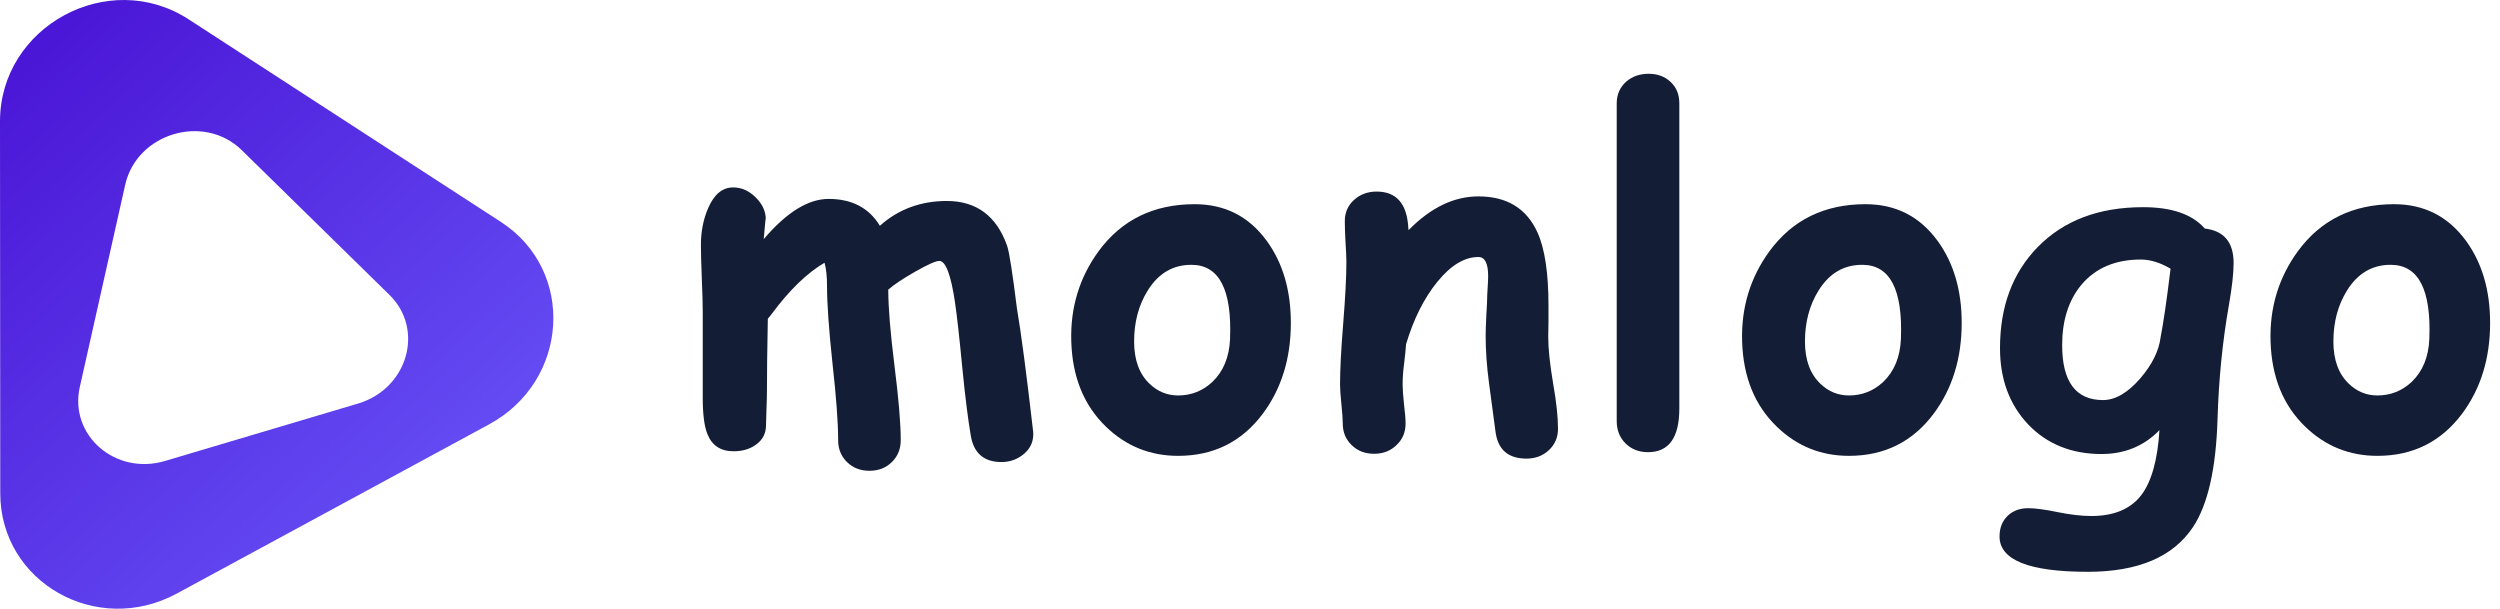 <svg width="115" height="28" viewBox="0 0 115 28" fill="none" xmlns="http://www.w3.org/2000/svg">
<path fill-rule="evenodd" clip-rule="evenodd" d="M8.676 0.889C4.997 -1.498 -0.003 1.211 1.30603e-06 5.588L0.012 22.691C0.014 26.784 4.448 29.299 8.137 27.301L22.497 19.521C26.186 17.523 26.486 12.443 23.047 10.213L8.676 0.889ZM11.122 6.908C9.384 5.204 6.292 6.124 5.758 8.504L3.671 17.801C3.172 20.026 5.312 21.883 7.592 21.204L16.471 18.563C18.752 17.884 19.54 15.156 17.914 13.564L11.122 6.908Z" fill="url(#paint0_linear_618_294)"/>
<path d="M35.132 10.999C36.183 9.766 37.177 9.15 38.116 9.15C39.188 9.15 39.974 9.562 40.474 10.386C40.899 10.006 41.368 9.721 41.883 9.53C42.398 9.34 42.954 9.245 43.552 9.245C44.915 9.245 45.84 9.932 46.327 11.305C46.425 11.587 46.574 12.541 46.776 14.167C46.971 15.308 47.221 17.209 47.527 19.871C47.555 20.272 47.419 20.603 47.12 20.864C46.821 21.124 46.47 21.254 46.066 21.254C45.267 21.254 44.797 20.853 44.658 20.05C44.533 19.325 44.404 18.3 44.272 16.977C44.133 15.526 44.018 14.498 43.928 13.893C43.74 12.632 43.5 12.002 43.208 12.002C43.048 12.002 42.683 12.164 42.112 12.488C41.542 12.812 41.125 13.09 40.86 13.322C40.86 14.125 40.954 15.28 41.142 16.787C41.337 18.329 41.434 19.483 41.434 20.251C41.434 20.652 41.298 20.987 41.027 21.254C40.756 21.522 40.412 21.656 39.994 21.656C39.577 21.656 39.233 21.522 38.961 21.254C38.69 20.987 38.555 20.652 38.555 20.251C38.555 19.448 38.468 18.269 38.294 16.713C38.127 15.149 38.043 13.967 38.043 13.164C38.043 12.713 38.005 12.354 37.929 12.086C37.122 12.558 36.311 13.343 35.498 14.442C35.463 14.491 35.404 14.565 35.32 14.664C35.292 16.086 35.279 17.202 35.279 18.012C35.279 18.209 35.272 18.477 35.258 18.814C35.244 19.145 35.237 19.392 35.237 19.554C35.237 19.934 35.084 20.233 34.778 20.452C34.499 20.656 34.155 20.758 33.745 20.758C33.154 20.758 32.754 20.497 32.545 19.976C32.399 19.624 32.326 19.064 32.326 18.297V14.368C32.326 14.016 32.312 13.502 32.284 12.826C32.256 12.143 32.242 11.625 32.242 11.273C32.242 10.646 32.354 10.08 32.576 9.573C32.848 8.939 33.23 8.622 33.724 8.622C34.114 8.622 34.461 8.777 34.767 9.087C35.073 9.39 35.226 9.724 35.226 10.09C35.226 9.942 35.195 10.245 35.132 10.999Z" fill="#131D35"/>
<path d="M54.193 20.969C52.906 20.969 51.8 20.522 50.875 19.628C49.86 18.649 49.328 17.343 49.279 15.709C49.23 14.153 49.651 12.766 50.541 11.548C51.599 10.111 53.07 9.393 54.955 9.393C56.346 9.393 57.452 9.956 58.273 11.083C59.01 12.097 59.379 13.354 59.379 14.854C59.379 16.487 58.947 17.882 58.085 19.036C57.118 20.325 55.821 20.969 54.193 20.969ZM54.819 12.182C53.964 12.175 53.289 12.569 52.795 13.364C52.378 14.033 52.169 14.815 52.169 15.709C52.169 16.554 52.406 17.202 52.879 17.653C53.254 18.012 53.692 18.191 54.193 18.191C54.798 18.191 55.324 17.984 55.769 17.568C56.276 17.082 56.548 16.424 56.582 15.593C56.673 13.326 56.085 12.189 54.819 12.182Z" fill="#131D35"/>
<path d="M70.218 21.096C69.362 21.096 68.886 20.67 68.788 19.818C68.691 19.093 68.594 18.364 68.496 17.632C68.392 16.857 68.34 16.128 68.34 15.445C68.34 15.262 68.35 14.949 68.371 14.505C68.399 14.062 68.413 13.748 68.413 13.565C68.413 13.516 68.42 13.393 68.434 13.195C68.448 12.991 68.455 12.826 68.455 12.699C68.455 12.115 68.305 11.822 68.006 11.822C67.366 11.822 66.737 12.203 66.118 12.963C65.505 13.717 65.026 14.674 64.678 15.836C64.664 16.068 64.633 16.378 64.584 16.765C64.542 17.082 64.521 17.392 64.521 17.695C64.521 17.892 64.542 18.191 64.584 18.593C64.633 18.987 64.657 19.283 64.657 19.48C64.657 19.881 64.518 20.212 64.24 20.473C63.968 20.74 63.624 20.874 63.207 20.874C62.789 20.874 62.445 20.74 62.174 20.473C61.903 20.212 61.767 19.881 61.767 19.48C61.767 19.283 61.746 18.987 61.704 18.593C61.663 18.191 61.642 17.892 61.642 17.695C61.642 17.019 61.69 16.079 61.788 14.875C61.885 13.671 61.934 12.731 61.934 12.055C61.934 11.844 61.92 11.53 61.892 11.115C61.871 10.692 61.861 10.379 61.861 10.175C61.861 9.78 62 9.457 62.278 9.203C62.563 8.943 62.911 8.812 63.322 8.812C64.233 8.812 64.719 9.365 64.782 10.47L64.793 10.587C65.808 9.552 66.879 9.034 68.006 9.034C69.321 9.034 70.228 9.59 70.729 10.703C71.063 11.449 71.23 12.565 71.23 14.051V14.801C71.223 15.125 71.219 15.354 71.219 15.488C71.219 16.037 71.293 16.744 71.439 17.61C71.592 18.477 71.668 19.181 71.668 19.723C71.668 20.117 71.529 20.445 71.251 20.705C70.972 20.966 70.628 21.096 70.218 21.096Z" fill="#131D35"/>
<path d="M77.249 18.793C77.249 20.131 76.769 20.8 75.809 20.8C75.392 20.8 75.048 20.666 74.776 20.399C74.505 20.131 74.369 19.786 74.369 19.364V4.756C74.369 4.348 74.516 4.014 74.808 3.753C75.086 3.514 75.43 3.394 75.841 3.394C76.251 3.394 76.588 3.521 76.853 3.774C77.117 4.021 77.249 4.348 77.249 4.756V18.793Z" fill="#131D35"/>
<path d="M85.052 20.969C83.766 20.969 82.66 20.522 81.734 19.628C80.719 18.649 80.187 17.343 80.138 15.709C80.09 14.153 80.51 12.766 81.401 11.548C82.458 10.111 83.929 9.393 85.814 9.393C87.205 9.393 88.311 9.956 89.132 11.083C89.869 12.097 90.238 13.354 90.238 14.854C90.238 16.487 89.806 17.882 88.944 19.036C87.977 20.325 86.68 20.969 85.052 20.969ZM85.678 12.182C84.823 12.175 84.148 12.569 83.654 13.364C83.237 14.033 83.028 14.815 83.028 15.709C83.028 16.554 83.265 17.202 83.738 17.653C84.113 18.012 84.552 18.191 85.052 18.191C85.657 18.191 86.183 17.984 86.628 17.568C87.135 17.082 87.407 16.424 87.442 15.593C87.532 13.326 86.944 12.189 85.678 12.182Z" fill="#131D35"/>
<path d="M102.527 14.051C102.235 15.706 102.061 17.452 102.006 19.29C101.936 21.564 101.56 23.215 100.879 24.243C99.968 25.616 98.354 26.303 96.038 26.303C93.332 26.303 91.979 25.761 91.979 24.677C91.979 24.289 92.101 23.976 92.344 23.736C92.588 23.497 92.908 23.377 93.304 23.377C93.617 23.377 94.066 23.437 94.65 23.557C95.234 23.677 95.752 23.736 96.205 23.736C97.241 23.736 98.006 23.416 98.5 22.775C98.973 22.149 99.251 21.152 99.335 19.786C98.98 20.152 98.58 20.427 98.135 20.61C97.69 20.793 97.203 20.885 96.674 20.885C95.29 20.885 94.163 20.43 93.294 19.522C92.431 18.607 92 17.438 92 16.016C92 14.1 92.577 12.551 93.732 11.368C94.928 10.143 96.545 9.53 98.583 9.53C99.237 9.53 99.801 9.611 100.274 9.773C100.747 9.935 101.129 10.182 101.421 10.513C102.305 10.618 102.746 11.146 102.746 12.097C102.746 12.569 102.673 13.22 102.527 14.051ZM98.479 11.939C97.304 11.939 96.389 12.329 95.735 13.111C95.151 13.822 94.859 14.745 94.859 15.878C94.859 16.716 95.015 17.346 95.328 17.769C95.641 18.191 96.111 18.403 96.737 18.403C97.307 18.403 97.881 18.068 98.458 17.399C99.001 16.765 99.31 16.139 99.387 15.519C99.519 14.843 99.672 13.79 99.846 12.361C99.609 12.22 99.376 12.115 99.147 12.044C98.917 11.974 98.695 11.939 98.479 11.939Z" fill="#131D35"/>
<path d="M109.36 20.969C108.073 20.969 106.967 20.522 106.042 19.628C105.027 18.649 104.495 17.343 104.446 15.709C104.397 14.153 104.818 12.766 105.708 11.548C106.766 10.111 108.237 9.393 110.122 9.393C111.513 9.393 112.619 9.956 113.44 11.083C114.177 12.097 114.545 13.354 114.545 14.854C114.545 16.487 114.114 17.882 113.252 19.036C112.285 20.325 110.988 20.969 109.36 20.969ZM109.986 12.182C109.131 12.175 108.456 12.569 107.962 13.364C107.545 14.033 107.336 14.815 107.336 15.709C107.336 16.554 107.573 17.202 108.046 17.653C108.421 18.012 108.859 18.191 109.36 18.191C109.965 18.191 110.49 17.984 110.936 17.568C111.443 17.082 111.715 16.424 111.749 15.593C111.84 13.326 111.252 12.189 109.986 12.182Z" fill="#131D35"/>
<defs>
<linearGradient id="paint0_linear_618_294" x1="0" y1="0" x2="25.454" y2="28" gradientUnits="userSpaceOnUse">
<stop stop-color="#4811D4"/>
<stop offset="1" stop-color="#6B5BFB"/>
</linearGradient>
</defs>
</svg>
